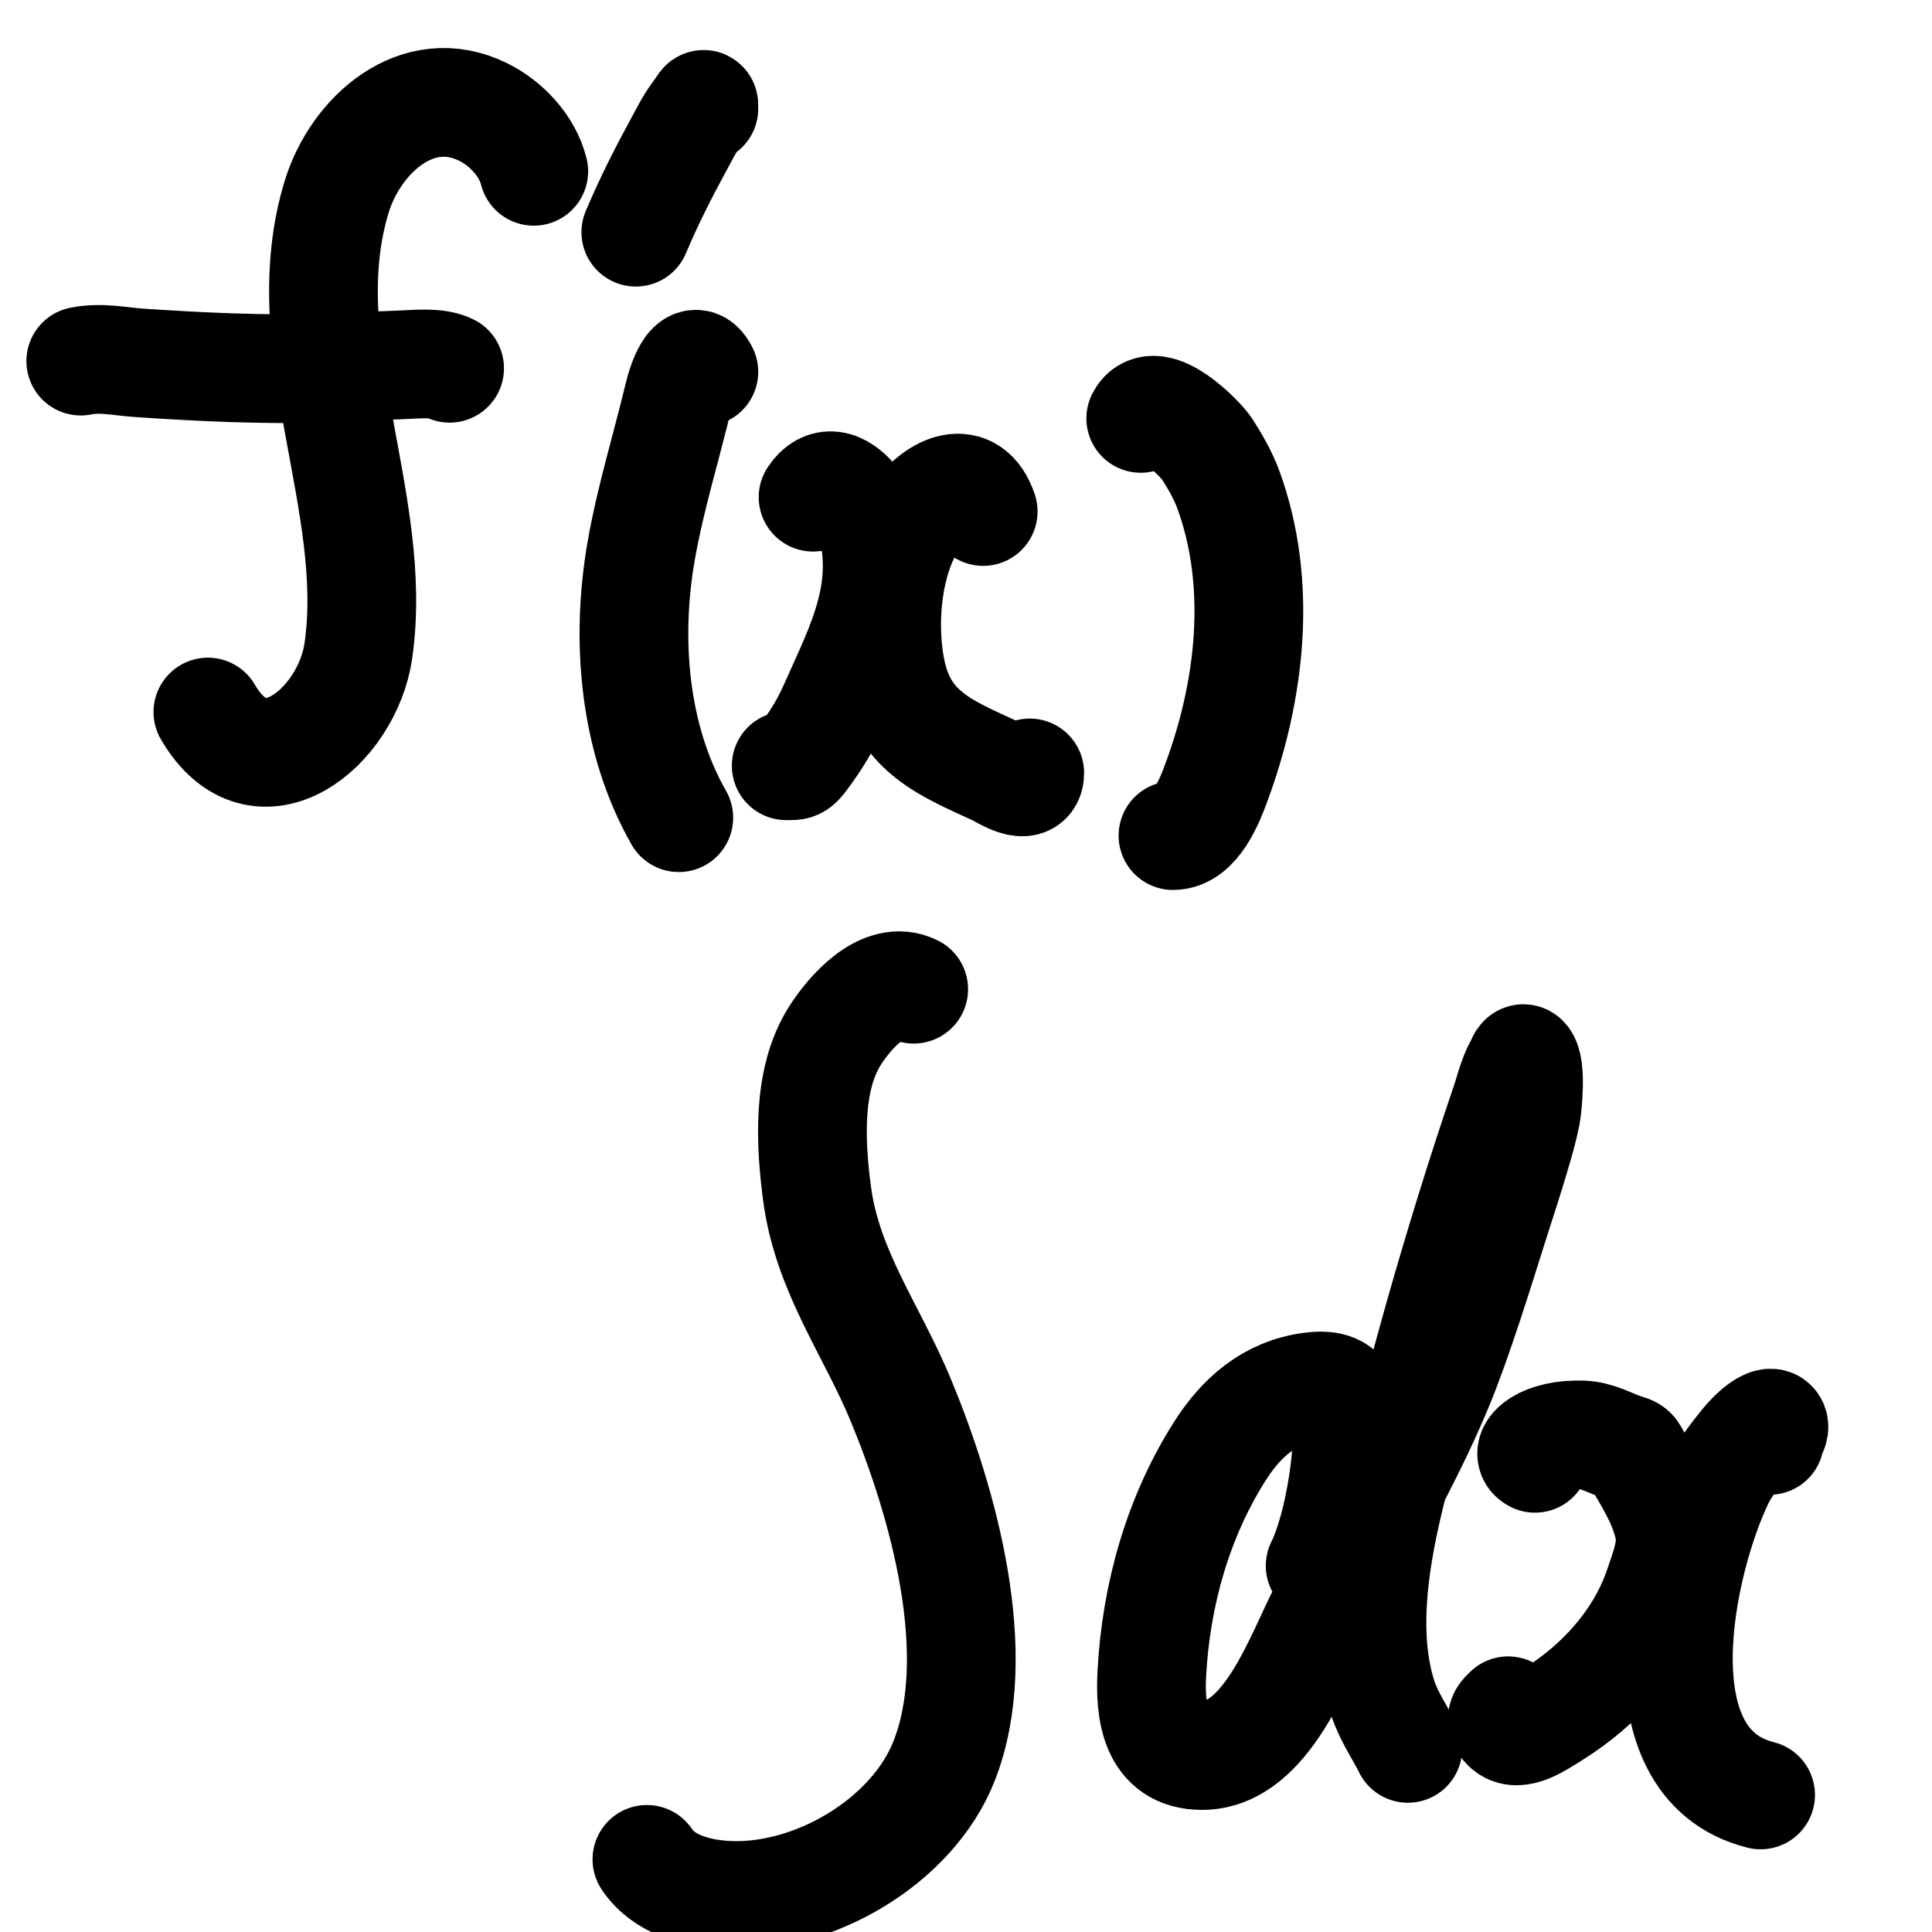 <?xml version="1.0" encoding="UTF-8" standalone="no"?>
<!DOCTYPE svg PUBLIC "-//W3C//DTD SVG 1.1//EN" "http://www.w3.org/Graphics/SVG/1.1/DTD/svg11.dtd">
<!-- Created with Vectornator (http://vectornator.io/) -->
<svg stroke-miterlimit="10" style="fill-rule:nonzero;clip-rule:evenodd;stroke-linecap:round;stroke-linejoin:round;" version="1.1" viewBox="0 0 1024 1024" xml:space="preserve" xmlns="http://www.w3.org/2000/svg" xmlns:xlink="http://www.w3.org/1999/xlink">
<defs/>
<clipPath id="ArtboardFrame">
<rect height="1024" width="1024" x="0" y="0"/>
</clipPath>
<g clip-path="url(#ArtboardFrame)" id="レイヤー-1">
<path d="M42.806 191.391C53.806 189.191 63.196 191.621 74.123 192.34C108.737 194.617 137.883 195.977 171.871 195.187C186.116 194.856 200.334 193.748 214.576 193.289C220.864 193.086 231.627 191.85 238.301 195.187" fill="none" opacity="1" stroke="#000000" stroke-linecap="round" stroke-linejoin="round" stroke-width="57.628"/>
<path d="M282.904 90.796C279.558 77.409 268.473 65.549 256.332 59.479C221.362 41.994 188.545 71.48 178.514 104.082C154.181 183.164 201.461 265.867 189.902 345.13C184.042 385.311 137.468 424.167 110.185 377.396" fill="none" opacity="1" stroke="#000000" stroke-linecap="round" stroke-linejoin="round" stroke-width="57.628"/>
<path d="M373.06 57.581C373.06 53.766 373.455 54.84 369.264 60.428C365.521 65.419 362.762 71.084 359.774 76.561C351.509 91.713 343.696 107.155 336.998 123.062" fill="none" opacity="1" stroke="#000000" stroke-linecap="round" stroke-linejoin="round" stroke-width="57.628"/>
<path d="M373.06 197.085C366.895 184.754 361.033 204.156 359.774 209.422C353.189 236.957 344.73 264.099 339.845 291.986C331.622 338.923 335.862 391.542 359.774 433.388" fill="none" opacity="1" stroke="#000000" stroke-linecap="round" stroke-linejoin="round" stroke-width="57.628"/>
<path d="M430.949 263.515C444.014 243.919 462.71 277.04 464.165 288.19C468.356 320.321 454.542 345.902 441.389 375.498C437.819 383.53 433.232 391.137 428.102 398.274C422.192 406.497 422.538 405.866 416.714 405.866" fill="none" opacity="1" stroke="#000000" stroke-linecap="round" stroke-linejoin="round" stroke-width="57.628"/>
<path d="M521.105 271.107C514.224 250.464 496.705 258.721 485.992 273.005C469.769 294.636 466.87 332.004 472.706 357.467C479.8 388.423 502.047 396.851 527.748 408.713C531.256 410.332 545.779 420.114 545.779 409.662" fill="none" opacity="1" stroke="#000000" stroke-linecap="round" stroke-linejoin="round" stroke-width="57.628"/>
<path d="M604.618 221.759C611.784 207.426 636.501 232.837 639.731 237.892C644.149 244.808 648.315 252.007 651.119 259.719C669.362 309.886 662.706 366.363 644.476 415.356C641.243 424.046 634.026 442.878 621.7 442.878" fill="none" opacity="1" stroke="#000000" stroke-linecap="round" stroke-linejoin="round" stroke-width="57.628"/>
<path d="M484.28 524.293C468.083 516.195 450.286 536.711 442.523 548.968C427.609 572.516 429.61 606.378 433.033 632.48C438.476 673.98 462.056 704.812 477.637 742.565C499.704 796.036 522.699 876.485 500.413 933.315C483.54 976.34 430.308 1007.23 384.634 1004.49C369.186 1003.56 351.804 998.9 342.878 985.511" fill="none" opacity="1" stroke="#000000" stroke-linecap="round" stroke-linejoin="round" stroke-width="57.628"/>
<path d="M699.704 829.874C709.933 809.416 717.082 763.971 712.99 743.514C711.138 734.254 702.214 734.037 694.959 734.973C673.232 737.776 657.988 751.129 646.56 769.137C624.231 804.322 612.768 845.372 610.498 886.814C609.412 906.631 611.893 930.468 637.07 930.468C671.608 930.468 688.909 877.715 701.602 853.599C722.173 814.515 745.358 775.817 762.339 734.973C772.958 709.428 784.347 672.132 792.707 645.766C796.215 634.703 799.882 623.688 803.146 612.551C805.261 605.335 807.405 598.105 808.84 590.724C809.619 586.718 811.794 565.208 807.891 561.305C806.773 560.186 805.882 563.759 805.044 565.101C802.09 569.826 799.417 580.084 798.401 583.132C795.238 592.622 792 602.087 788.911 611.602C776.176 650.824 764.423 690.382 753.798 730.228C740.665 779.474 715.936 847.735 732.919 900.1C735.974 909.52 741.777 917.815 746.205 926.672" fill="none" opacity="1" stroke="#000000" stroke-linecap="round" stroke-linejoin="round" stroke-width="57.628"/>
<path d="M813.585 772.933C807.435 769.858 817.561 759.634 839.208 760.596C846.504 760.92 853.209 764.783 860.086 767.239C862.085 767.953 864.736 768.239 865.78 770.086C873.162 783.146 882.008 796.146 884.76 810.893C886.65 821.018 882.37 831.507 879.066 841.262C869.534 869.406 848.114 893.141 823.075 908.641C815.833 913.124 804.424 921.307 798.401 915.284C794.099 910.982 797.161 908.932 799.35 906.743" fill="none" opacity="1" stroke="#000000" stroke-linecap="round" stroke-linejoin="round" stroke-width="57.628"/>
<path d="M937.905 763.443C937.905 760.527 941.421 757.329 939.803 754.902C938.239 752.556 931.024 757.017 923.67 766.29C919.144 771.996 914.488 777.758 911.333 784.321C890.824 826.979 866.553 934.695 933.16 951.346" fill="none" opacity="1" stroke="#000000" stroke-linecap="round" stroke-linejoin="round" stroke-width="57.628"/>
</g>
</svg>
